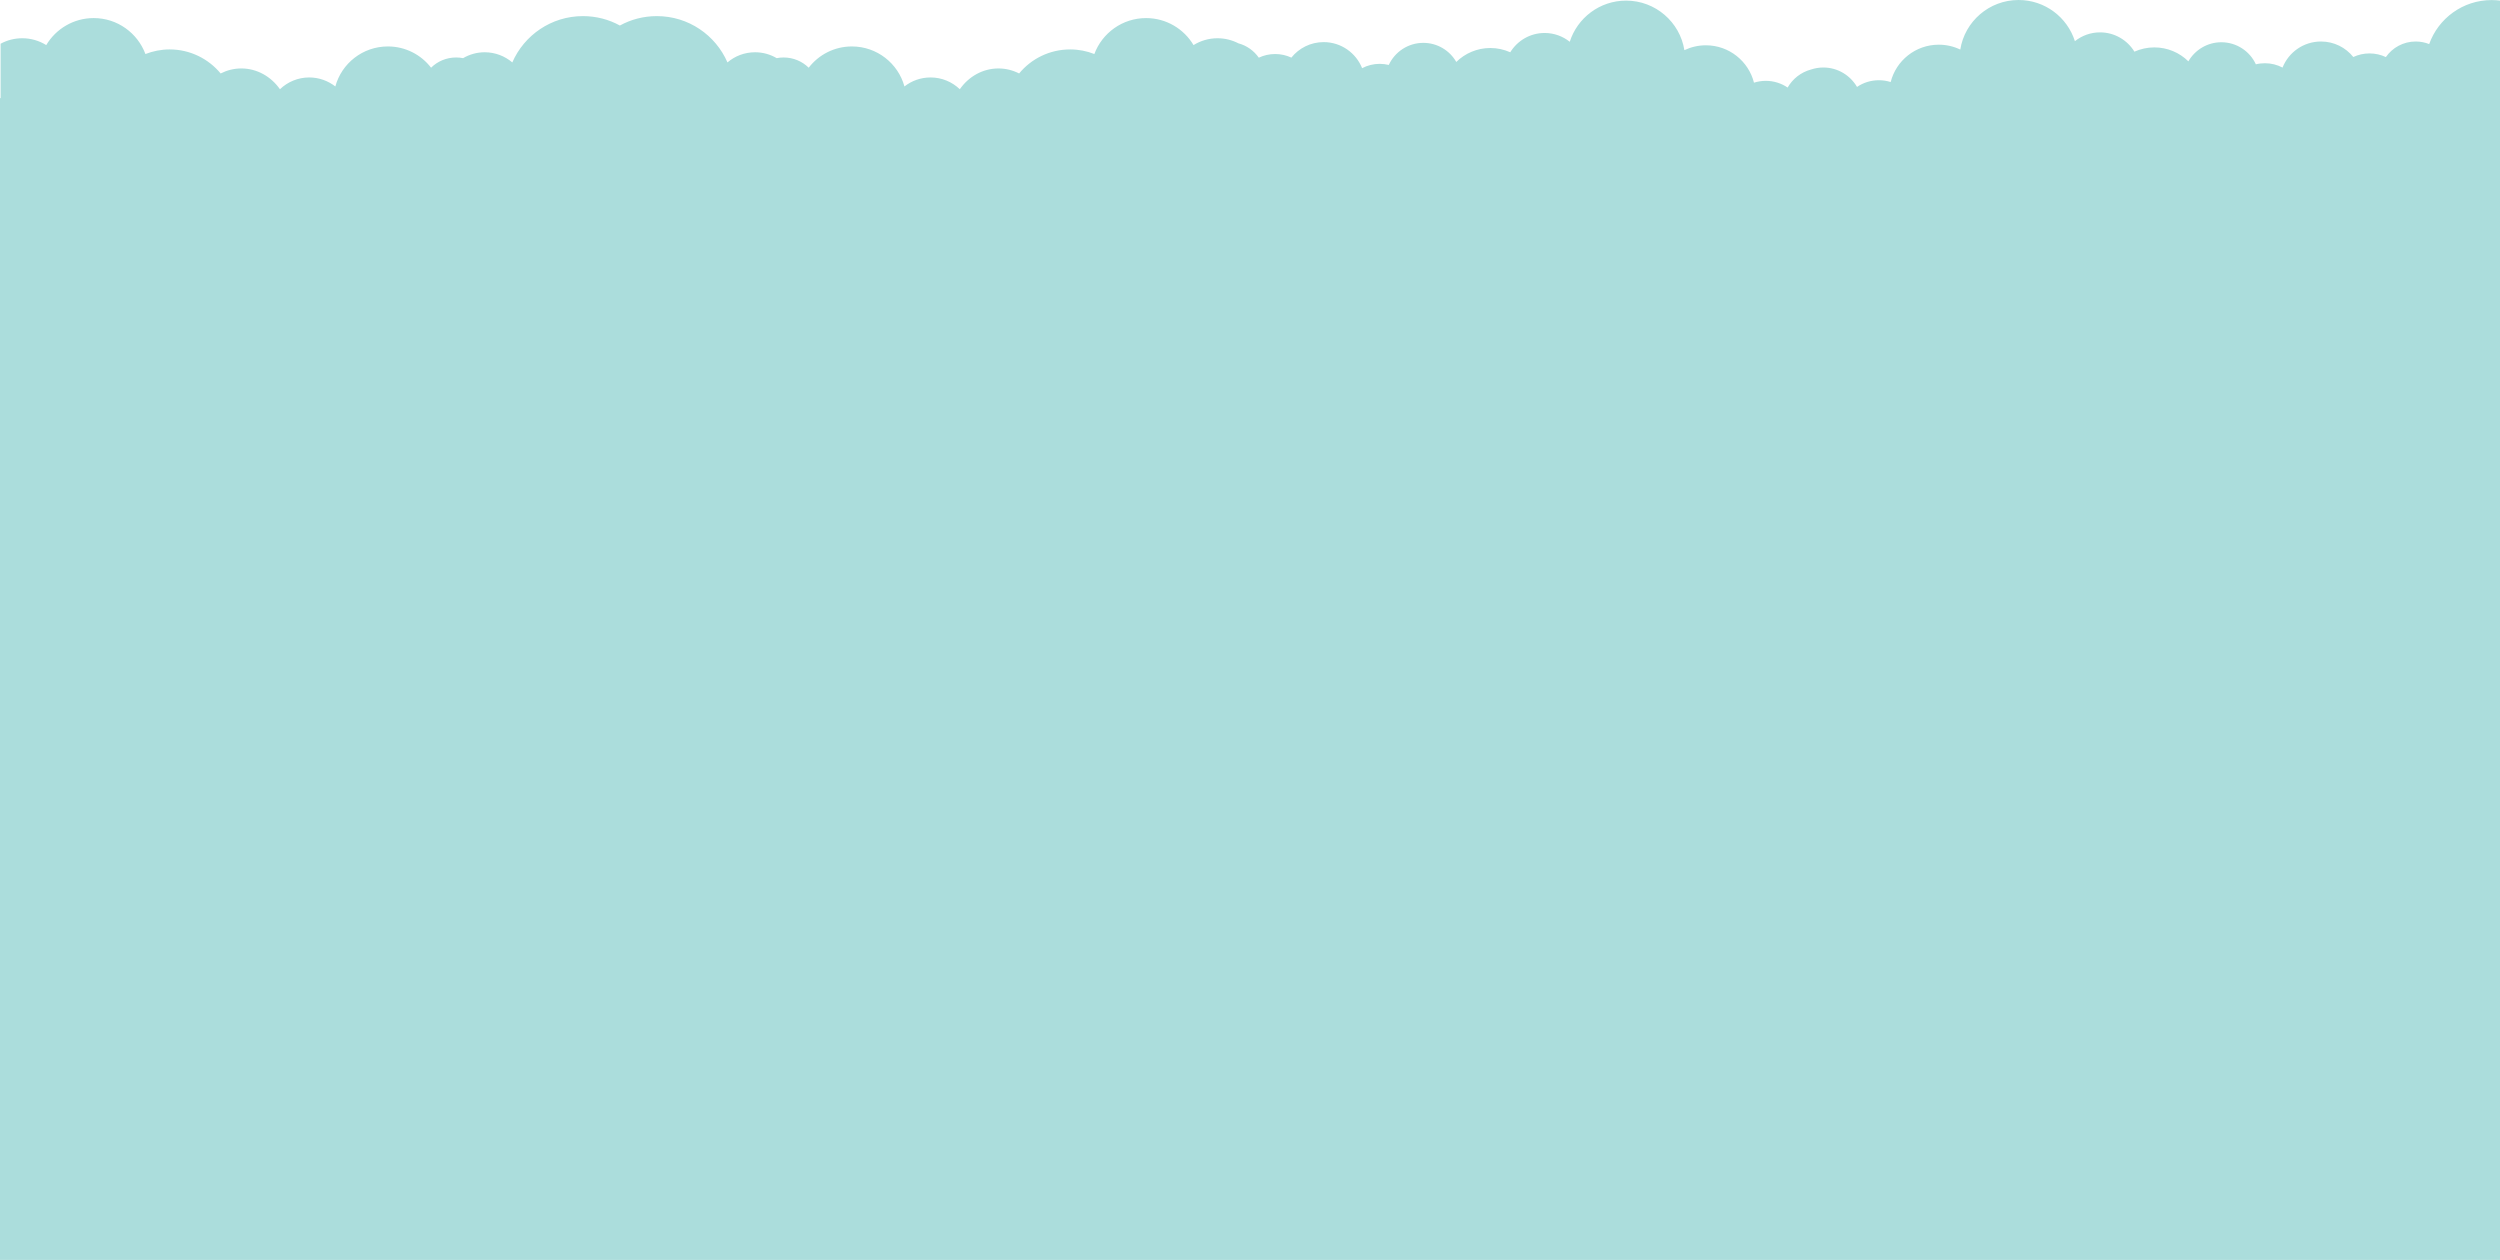 <!-- Generator: Adobe Illustrator 18.1.1, SVG Export Plug-In  -->
<svg version="1.1"
	 xmlns="http://www.w3.org/2000/svg" xmlns:xlink="http://www.w3.org/1999/xlink" xmlns:a="http://ns.adobe.com/AdobeSVGViewerExtensions/3.0/"
	 x="0px" y="0px" width="3692.6px" height="1861px" viewBox="0 0 3692.6 1861" enable-background="new 0 0 3692.6 1861"
	 xml:space="preserve">
<defs>
</defs>
<path fill="#ABDDDC" d="M0.9,144.9V64.6c9.5-5.2,20.4-8.1,32-8.1c13,0,25.1,3.7,35.4,10.1c14.2-23.9,40.3-39.9,70.1-39.9
	c35,0,64.8,22.1,76.4,53.1c11.1-4.3,23.1-6.8,35.7-6.8c30.3,0,57.4,13.8,75.4,35.5c9.3-4.7,19.6-7.4,30.5-7.4
	c23.3,0,44.1,12.1,57.1,30.7c11.3-10.8,26.5-17.4,43.2-17.4c14.5,0,27.9,5,38.6,13.3c9.3-34.1,40.5-59.1,77.6-59.1
	c26,0,49.1,12.3,63.8,31.4c9.5-9.4,22.6-15.1,37-15.1c3.5,0,6.9,0.3,10.3,1c9.4-5.5,20.3-8.7,31.9-8.7c15.6,0,29.8,5.7,40.8,15
	C774.2,52,814.3,23.8,861,23.8c19.8,0,38.4,5,54.6,13.9c16.2-8.9,34.8-13.9,54.6-13.9c46.7,0,86.8,28.1,104.3,68.4
	c11-9.4,25.2-15,40.8-15c11.7,0,22.6,3.2,31.9,8.7c3.3-0.7,6.7-1,10.3-1c14.4,0,27.5,5.8,37,15.1c14.7-19.1,37.8-31.4,63.8-31.4
	c37.1,0,68.3,25.1,77.6,59.1c10.7-8.4,24-13.3,38.6-13.3c16.7,0,31.9,6.6,43.2,17.4c13-18.7,33.8-30.7,57.1-30.7
	c10.9,0,21.3,2.7,30.5,7.4c17.9-21.7,45-35.5,75.4-35.5c12.6,0,24.6,2.4,35.7,6.8c11.5-31,41.4-53.1,76.4-53.1
	c29.8,0,55.9,16,70.1,39.9c10.3-6.4,22.4-10.1,35.4-10.1c11.1,0,21.6,2.7,30.9,7.5c12.3,3.3,22.9,10.9,30.1,21.2
	c7.3-3.5,15.5-5.4,24.2-5.4c8.6,0,16.7,1.9,23.9,5.3c11.2-14,28.4-22.9,47.7-22.9c25.8,0,47.8,16,56.8,38.5c7.8-4.1,16.6-6.4,26-6.4
	c4.6,0,9.1,0.6,13.4,1.6c8.9-19.2,28.4-32.6,51-32.6c20.8,0,39,11.3,48.7,28.2c12.9-12.7,30.7-20.6,50.3-20.6
	c10.5,0,20.5,2.3,29.4,6.3c10.5-17.1,29.3-28.5,50.8-28.5c14,0,26.9,4.9,37.1,13c11.2-35.2,44.2-60.8,83.2-60.8
	c43.4,0,79.5,31.7,86.1,73.2c9.6-4.6,20.4-7.2,31.8-7.2c34.2,0,63,23.5,71,55.2c5.5-1.7,11.3-2.7,17.4-2.7c12,0,23.1,3.7,32.3,9.9
	c7.4-12.9,19.7-22.6,34.4-26.6c5.7-1.9,11.9-3,18.3-3c21.3,0,39.8,11.6,49.8,28.7c9.2-6.3,20.3-9.9,32.3-9.9
	c6.1,0,11.9,0.9,17.4,2.7c8-31.7,36.7-55.2,71-55.2c11.4,0,22.2,2.6,31.8,7.2c6.6-41.5,42.7-73.2,86.1-73.2c39,0,72,25.5,83.2,60.8
	c10.2-8.1,23.1-13,37.1-13c21.5,0,40.4,11.4,50.8,28.5c9-4,18.9-6.3,29.4-6.3c19.6,0,37.3,7.8,50.3,20.6
	c9.7-16.8,27.9-28.2,48.7-28.2c22.6,0,42.1,13.3,51,32.6c4.3-1.1,8.8-1.6,13.4-1.6c9.4,0,18.2,2.3,26,6.4c9-22.6,31-38.5,56.8-38.5
	c19.3,0,36.5,8.9,47.7,22.9c7.3-3.4,15.4-5.3,23.9-5.3c8.7,0,16.8,1.9,24.2,5.4c9.7-13.9,25.8-23,44.1-23c7,0,13.8,1.4,19.9,3.8
	c13.5-37.9,49.7-65,92.2-65c4.3,0,8.5,0.3,12.6,0.8l-0.2,144.1V1861H0L0,144.9H0.9z"/>
</svg>
